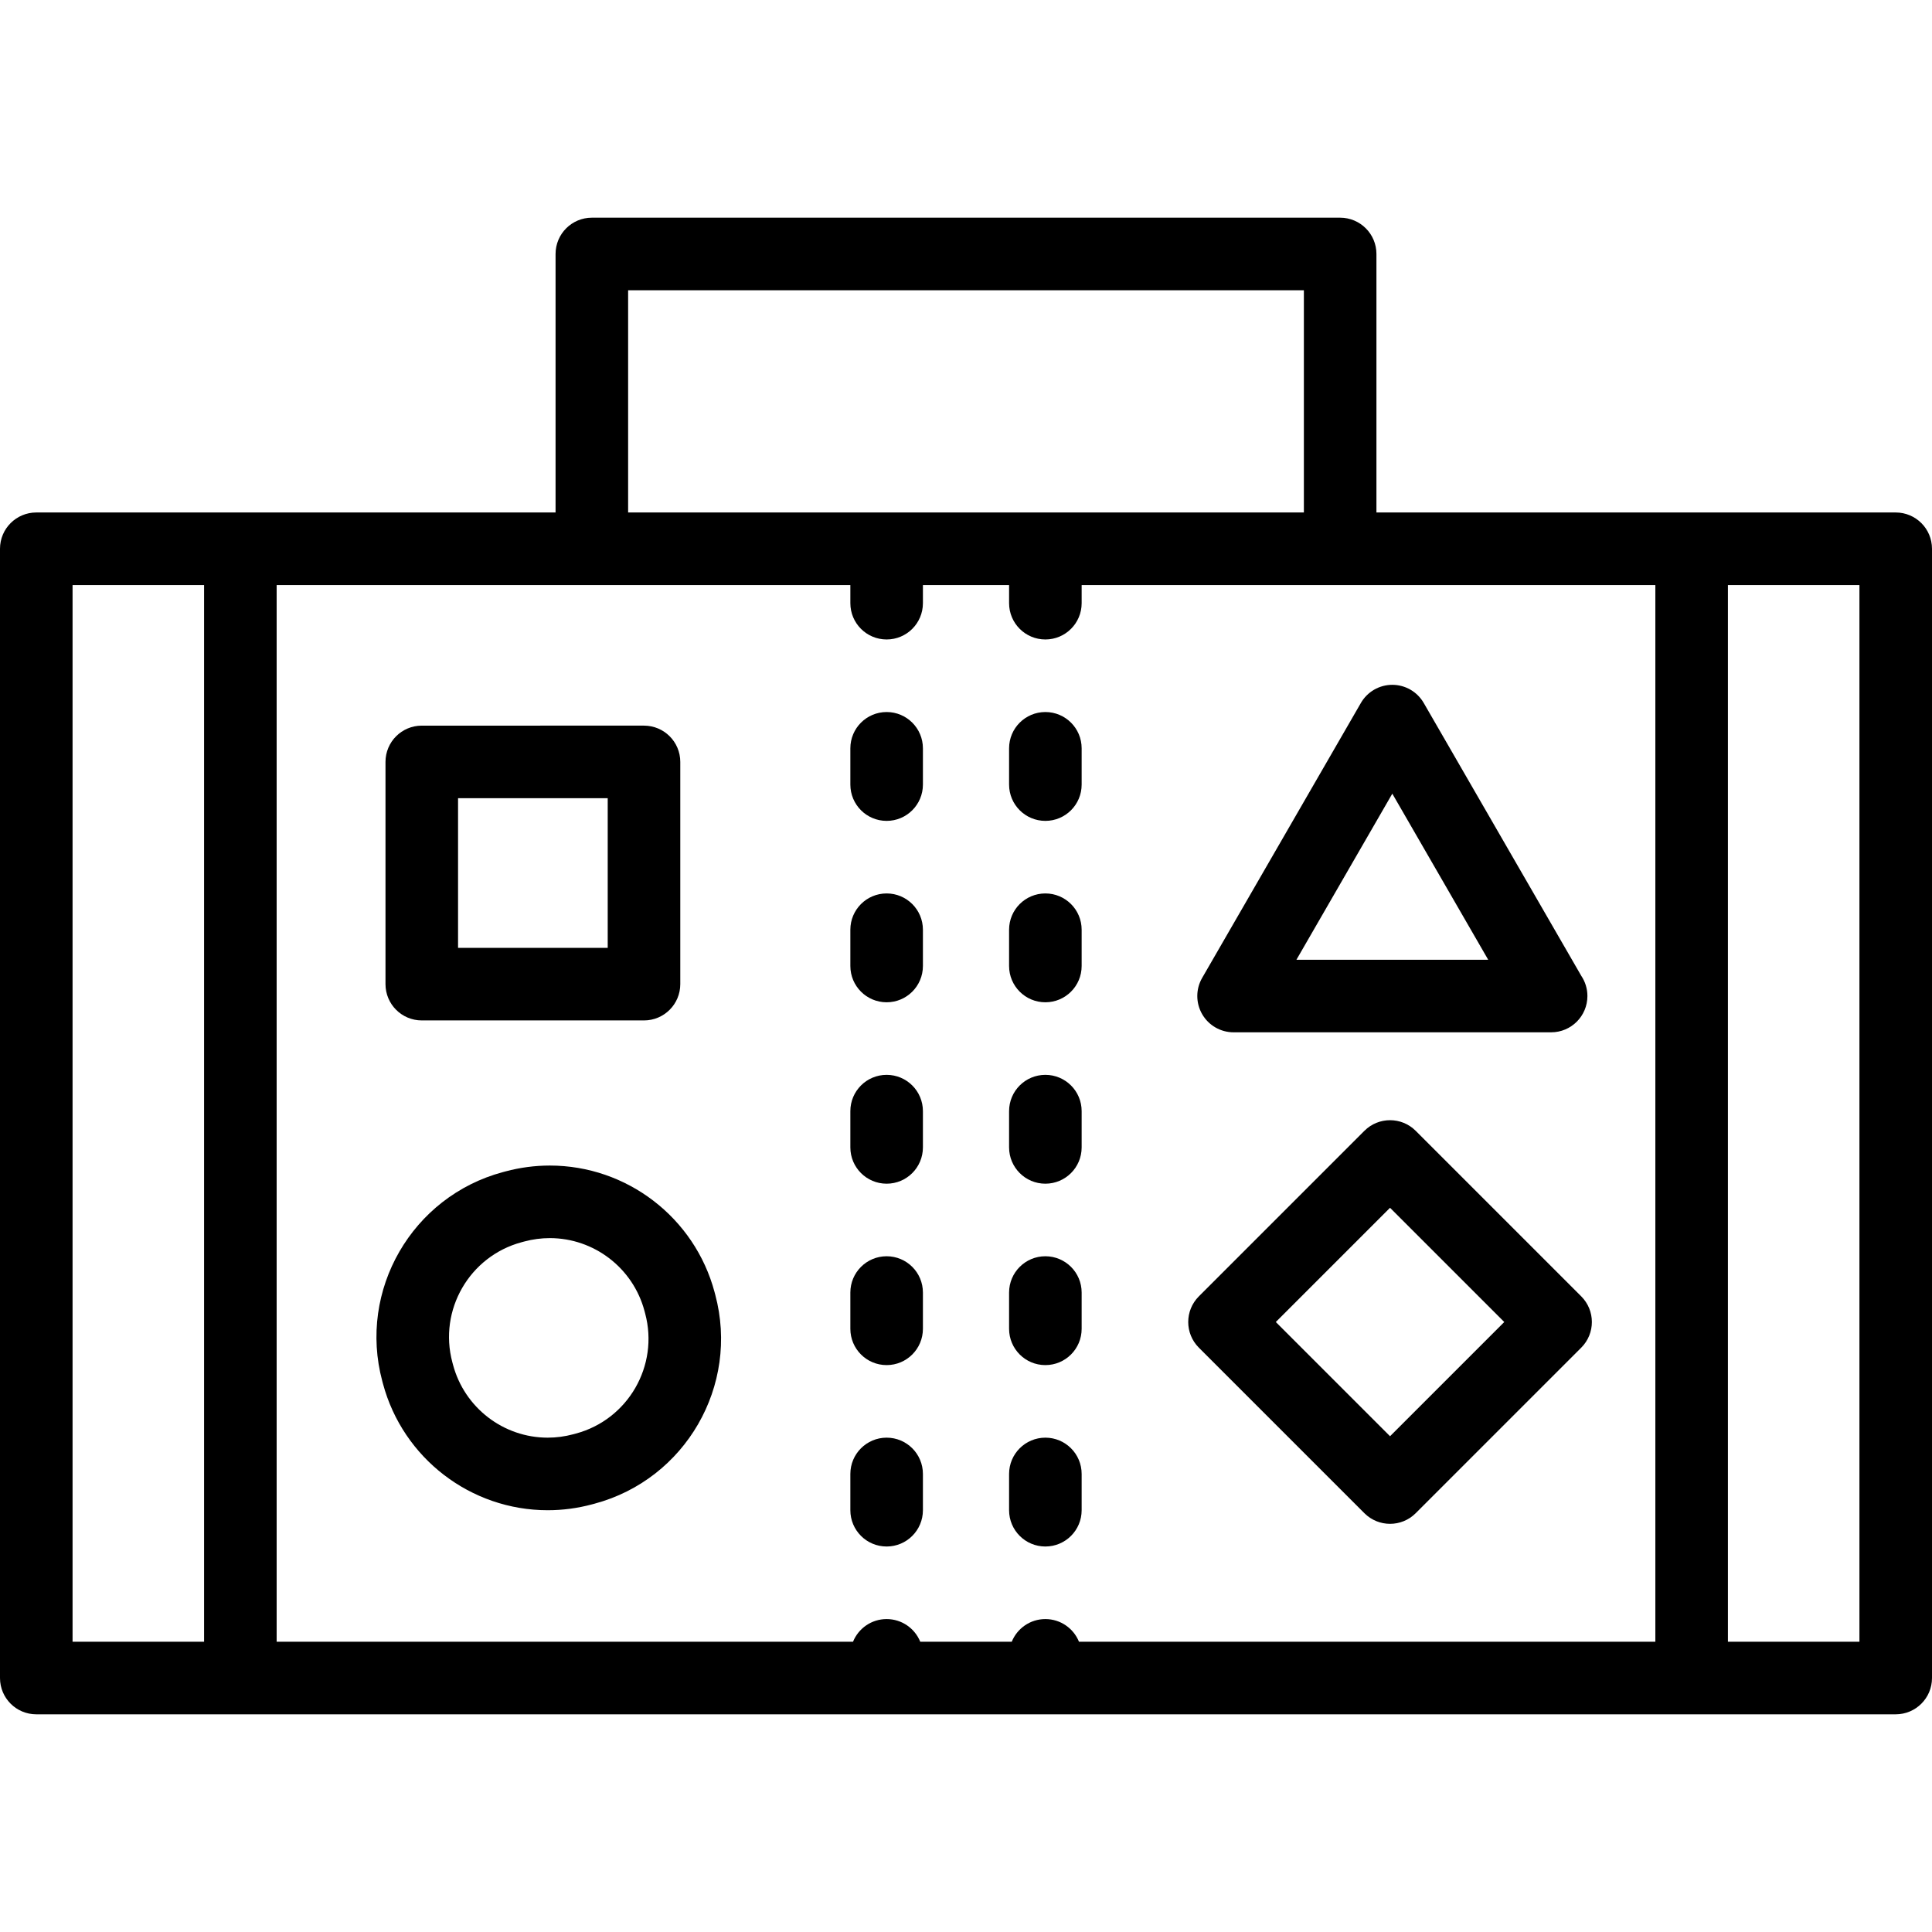 <?xml version="1.0" encoding="iso-8859-1"?>
<!-- Generator: Adobe Illustrator 19.0.0, SVG Export Plug-In . SVG Version: 6.00 Build 0)  -->
<svg version="1.1" id="Layer_1" xmlns="http://www.w3.org/2000/svg" xmlns:xlink="http://www.w3.org/1999/xlink" x="0px" y="0px"
	 viewBox="0 0 426 426" style="enable-background:new 0 0 426 426;" xml:space="preserve">
<g>
	<g>
		<g>
			<path d="M418,113H303.5V56c0-4.418-3.582-8-8-8h-165c-4.419,0-8,3.582-8,8v57H8c-4.419,0-8,3.581-8,8v249c0,4.418,3.581,8,8,8
				h410c4.418,0,8-3.582,8-8V121C426,116.581,422.418,113,418,113z M138.5,64h149v49h-149V64z M45,362H16V129h29V362z M365,362
				H237.913c-1.187-2.931-4.056-5-7.413-5s-6.226,2.069-7.413,5h-20.174c-1.187-2.931-4.056-5-7.413-5s-6.226,2.069-7.413,5H61V129
				h126.5v4c0,4.419,3.581,8,8,8c4.418,0,8-3.581,8-8v-4h19v4c0,4.419,3.581,8,8,8c4.418,0,8-3.581,8-8v-4H365V362z M410,362h-29
				V129h29V362z"/>
			<path d="M93,225h49c4.418,0,8-3.581,8-8v-49c0-4.419-3.582-8-8-8H93c-4.419,0-8,3.581-8,8v49C85,221.419,88.581,225,93,225z
				 M101,176h33v33h-33V176z"/>
			<path d="M157.556,284.896C153.155,268.471,138.217,257,121.229,257c-3.281,0-6.563,0.434-9.761,1.29l-0.573,0.154
				c-20.04,5.37-31.976,26.042-26.605,46.087l0.154,0.573C88.845,321.529,103.783,333,120.769,333c3.281,0,6.564-0.434,9.755-1.289
				l0.58-0.155c20.04-5.37,31.976-26.042,26.605-46.086L157.556,284.896z M126.965,316.1l-0.58,0.155
				c-1.843,0.494-3.732,0.745-5.616,0.745c-9.758,0-18.34-6.595-20.872-16.041l-0.154-0.573c-3.086-11.519,3.774-23.4,15.297-26.488
				l0.573-0.154c1.843-0.494,3.732-0.744,5.615-0.744c9.759,0,18.341,6.594,20.873,16.04l0.154,0.574
				C145.342,301.133,138.482,313.014,126.965,316.1z"/>
			<path d="M300.844,333.656c1.562,1.562,3.609,2.343,5.657,2.343c2.047,0,4.095-0.781,5.657-2.343l36.5-36.5
				c3.125-3.124,3.125-8.189,0-11.313l-36.501-36.5c-3.124-3.124-8.189-3.124-11.313,0l-36.5,36.5
				c-3.125,3.124-3.125,8.189,0,11.313L300.844,333.656z M306.5,266.314l25.186,25.186L306.5,316.686L281.313,291.5L306.5,266.314z"
				/>
			<path d="M272,227.622h70c0.007,0,0.013,0,0.02,0c4.418,0,8-3.582,8-8c0-1.65-0.5-3.184-1.356-4.458L313.928,155
				c-1.429-2.475-4.07-4-6.928-4c-2.858,0-5.499,1.525-6.928,4l-35,60.622c-1.429,2.475-1.429,5.525,0,8
				C266.501,226.097,269.142,227.622,272,227.622z M307,175l21.144,36.622h-42.287L307,175z"/>
			<path d="M195.5,277c-4.419,0-8,3.582-8,8v8c0,4.418,3.581,8,8,8c4.418,0,8-3.582,8-8v-8C203.5,280.582,199.918,277,195.5,277z"/>
			<path d="M195.5,317c-4.419,0-8,3.582-8,8v8c0,4.418,3.581,8,8,8c4.418,0,8-3.582,8-8v-8C203.5,320.582,199.918,317,195.5,317z"/>
			<path d="M195.5,237c-4.419,0-8,3.581-8,8v8c0,4.418,3.581,8,8,8c4.418,0,8-3.582,8-8v-8C203.5,240.581,199.918,237,195.5,237z"/>
			<path d="M195.5,157c-4.419,0-8,3.581-8,8v8c0,4.419,3.581,8,8,8c4.418,0,8-3.581,8-8v-8C203.5,160.581,199.918,157,195.5,157z"/>
			<path d="M195.5,197c-4.419,0-8,3.581-8,8v8c0,4.419,3.581,8,8,8c4.418,0,8-3.581,8-8v-8C203.5,200.581,199.918,197,195.5,197z"/>
			<path d="M230.5,277c-4.419,0-8,3.582-8,8v8c0,4.418,3.581,8,8,8c4.418,0,8-3.582,8-8v-8C238.5,280.582,234.918,277,230.5,277z"/>
			<path d="M230.5,197c-4.419,0-8,3.581-8,8v8c0,4.419,3.581,8,8,8c4.418,0,8-3.581,8-8v-8C238.5,200.581,234.918,197,230.5,197z"/>
			<path d="M230.5,157c-4.419,0-8,3.581-8,8v8c0,4.419,3.581,8,8,8c4.418,0,8-3.581,8-8v-8C238.5,160.581,234.918,157,230.5,157z"/>
			<path d="M230.5,237c-4.419,0-8,3.581-8,8v8c0,4.418,3.581,8,8,8c4.418,0,8-3.582,8-8v-8C238.5,240.581,234.918,237,230.5,237z"/>
			<path d="M230.5,317c-4.419,0-8,3.582-8,8v8c0,4.418,3.581,8,8,8c4.418,0,8-3.582,8-8v-8C238.5,320.582,234.918,317,230.5,317z"/>
		</g>
	</g>
</g>
<g>
</g>
<g>
</g>
<g>
</g>
<g>
</g>
<g>
</g>
<g>
</g>
<g>
</g>
<g>
</g>
<g>
</g>
<g>
</g>
<g>
</g>
<g>
</g>
<g>
</g>
<g>
</g>
<g>
</g>
</svg>
